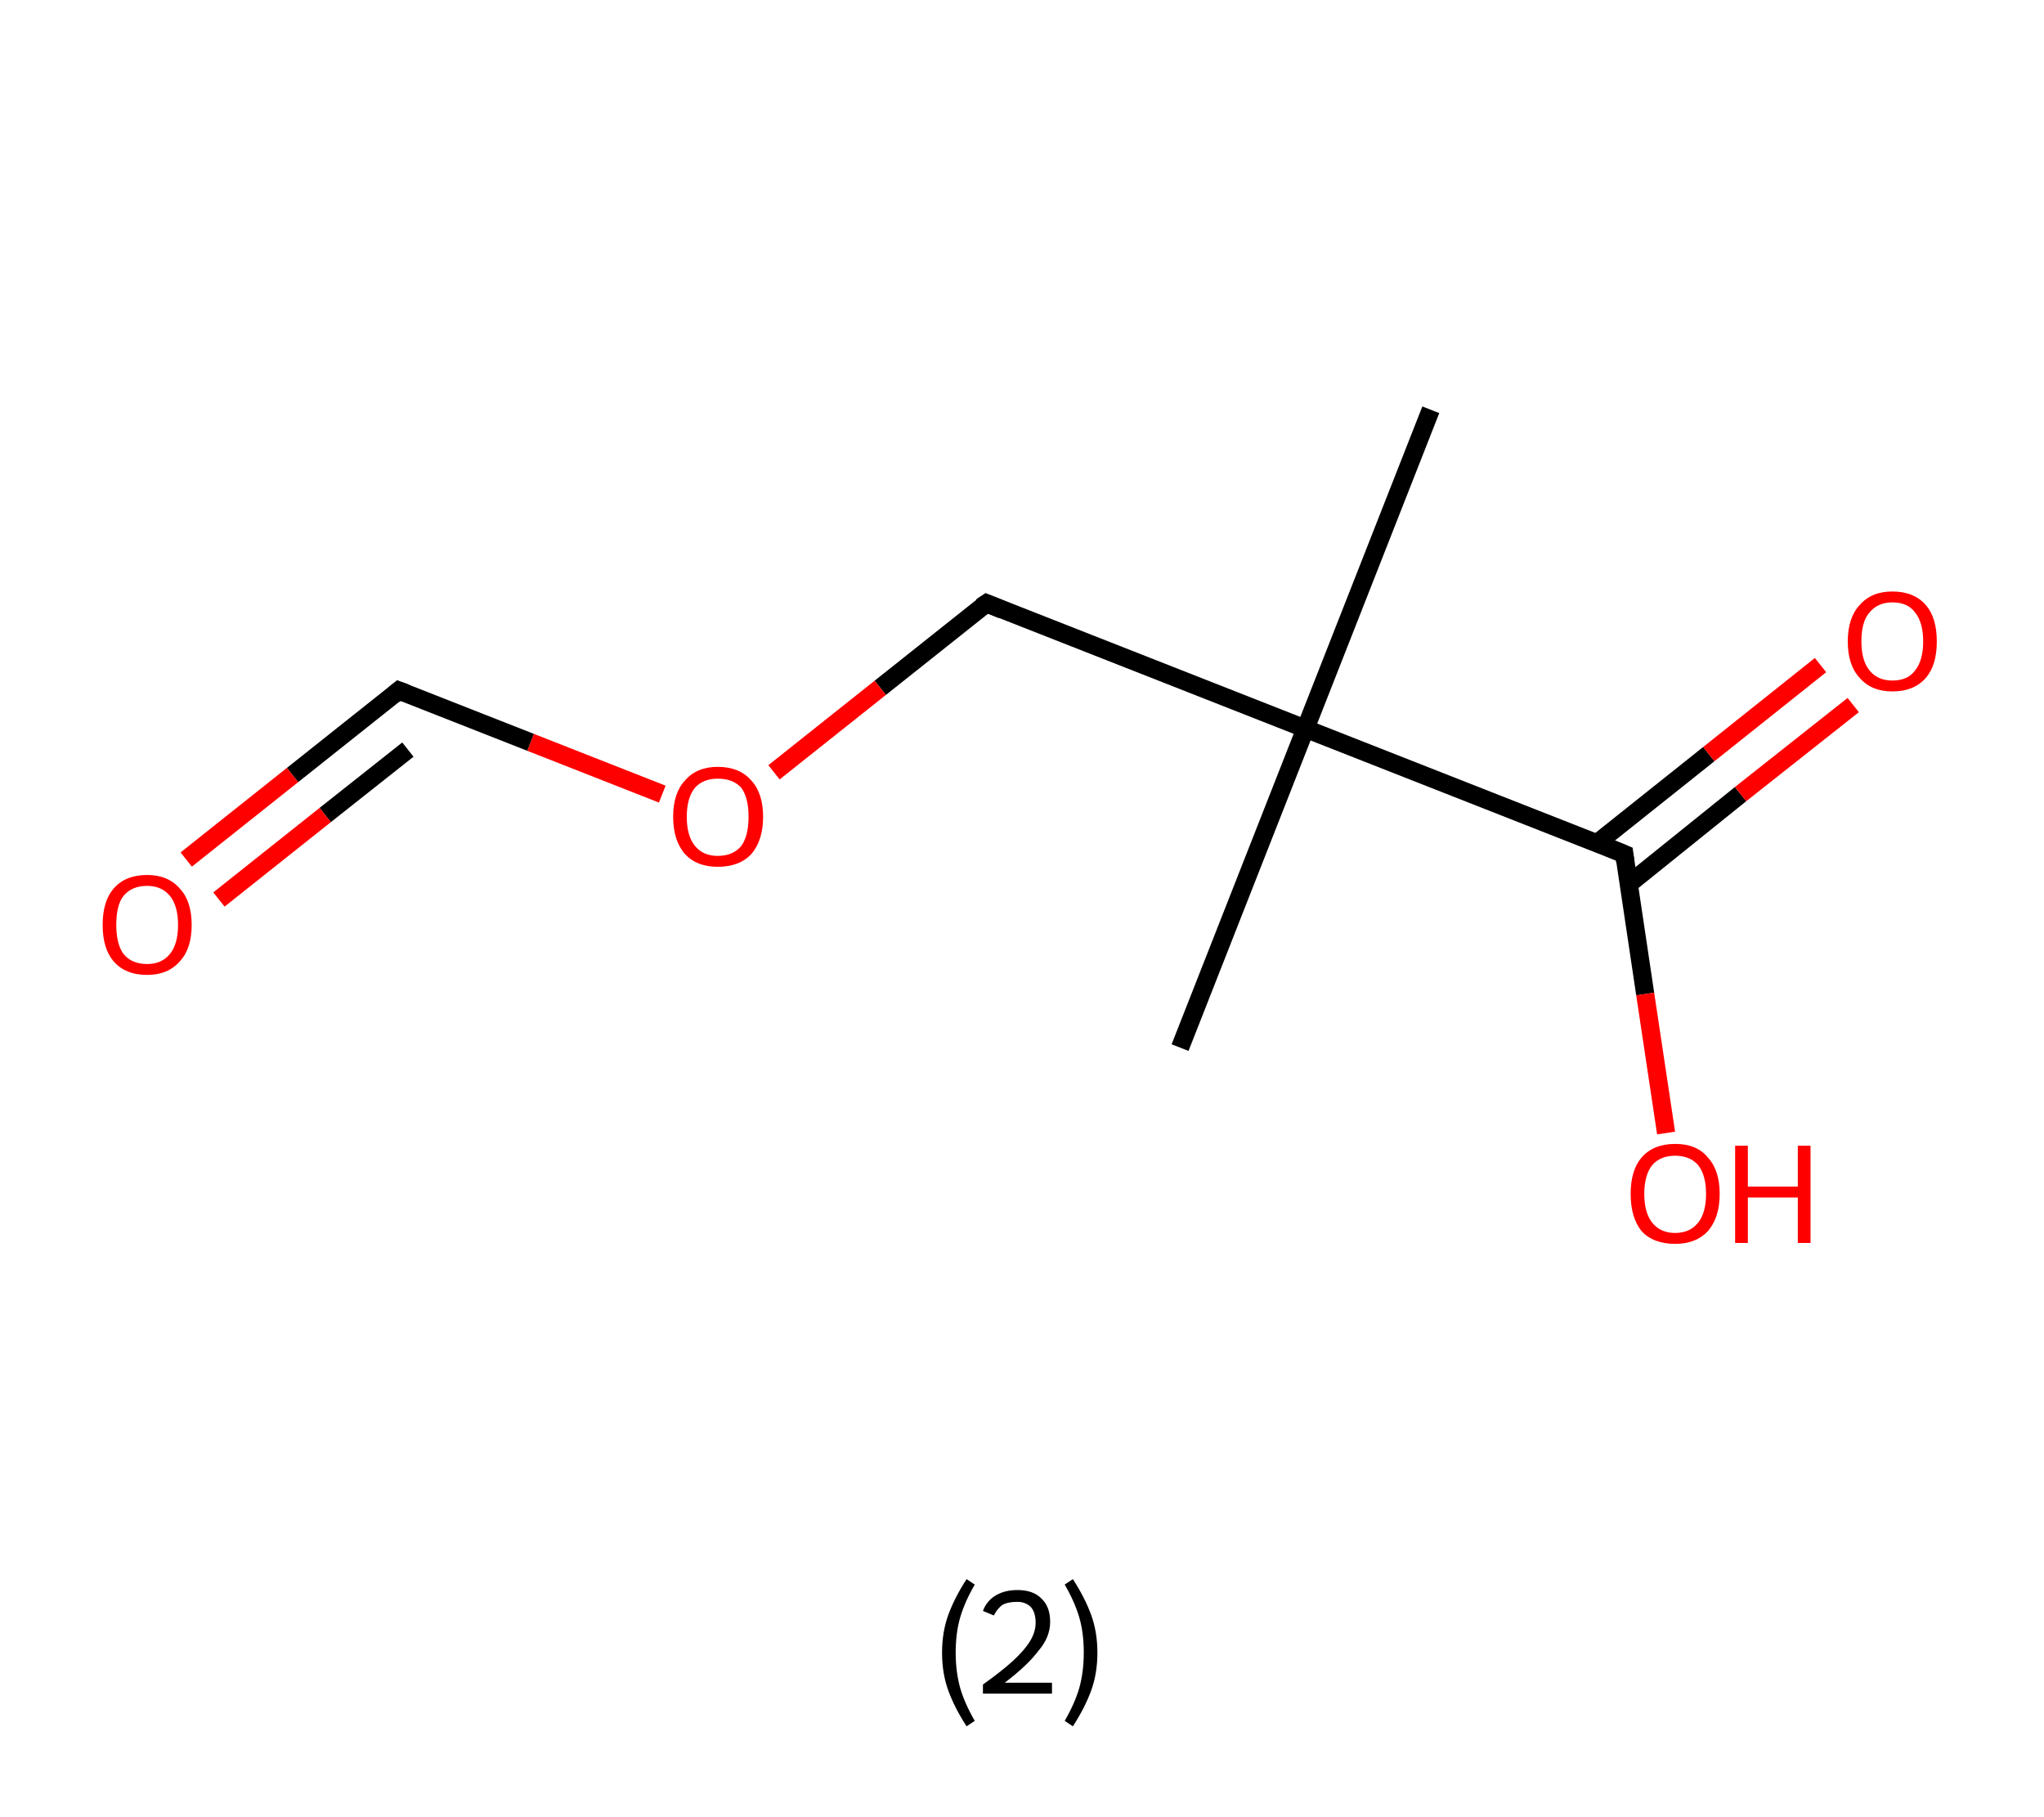 <?xml version='1.0' encoding='ASCII' standalone='yes'?>
<svg xmlns="http://www.w3.org/2000/svg" xmlns:rdkit="http://www.rdkit.org/xml" xmlns:xlink="http://www.w3.org/1999/xlink" version="1.1" baseProfile="full" xml:space="preserve" width="225px" height="200px" viewBox="0 0 225 200">
<!-- END OF HEADER -->
<rect style="opacity:1.0;fill:#FFFFFF;stroke:none" width="225.0" height="200.0" x="0.0" y="0.0"> </rect>
<path class="bond-0 atom-0 atom-1" d="M 157.5,45.1 L 143.7,80.2" style="fill:none;fill-rule:evenodd;stroke:#000000;stroke-width:2.0px;stroke-linecap:butt;stroke-linejoin:miter;stroke-opacity:1"/>
<path class="bond-1 atom-1 atom-2" d="M 143.7,80.2 L 129.9,115.3" style="fill:none;fill-rule:evenodd;stroke:#000000;stroke-width:2.0px;stroke-linecap:butt;stroke-linejoin:miter;stroke-opacity:1"/>
<path class="bond-2 atom-1 atom-3" d="M 143.7,80.2 L 108.6,66.4" style="fill:none;fill-rule:evenodd;stroke:#000000;stroke-width:2.0px;stroke-linecap:butt;stroke-linejoin:miter;stroke-opacity:1"/>
<path class="bond-3 atom-3 atom-4" d="M 108.6,66.4 L 96.9,75.7" style="fill:none;fill-rule:evenodd;stroke:#000000;stroke-width:2.0px;stroke-linecap:butt;stroke-linejoin:miter;stroke-opacity:1"/>
<path class="bond-3 atom-3 atom-4" d="M 96.9,75.7 L 85.2,85.0" style="fill:none;fill-rule:evenodd;stroke:#FF0000;stroke-width:2.0px;stroke-linecap:butt;stroke-linejoin:miter;stroke-opacity:1"/>
<path class="bond-4 atom-4 atom-5" d="M 72.9,87.4 L 58.4,81.7" style="fill:none;fill-rule:evenodd;stroke:#FF0000;stroke-width:2.0px;stroke-linecap:butt;stroke-linejoin:miter;stroke-opacity:1"/>
<path class="bond-4 atom-4 atom-5" d="M 58.4,81.7 L 43.9,76.0" style="fill:none;fill-rule:evenodd;stroke:#000000;stroke-width:2.0px;stroke-linecap:butt;stroke-linejoin:miter;stroke-opacity:1"/>
<path class="bond-5 atom-5 atom-6" d="M 43.9,76.0 L 32.2,85.3" style="fill:none;fill-rule:evenodd;stroke:#000000;stroke-width:2.0px;stroke-linecap:butt;stroke-linejoin:miter;stroke-opacity:1"/>
<path class="bond-5 atom-5 atom-6" d="M 32.2,85.3 L 20.5,94.6" style="fill:none;fill-rule:evenodd;stroke:#FF0000;stroke-width:2.0px;stroke-linecap:butt;stroke-linejoin:miter;stroke-opacity:1"/>
<path class="bond-5 atom-5 atom-6" d="M 44.9,82.5 L 35.8,89.7" style="fill:none;fill-rule:evenodd;stroke:#000000;stroke-width:2.0px;stroke-linecap:butt;stroke-linejoin:miter;stroke-opacity:1"/>
<path class="bond-5 atom-5 atom-6" d="M 35.8,89.7 L 24.1,99.0" style="fill:none;fill-rule:evenodd;stroke:#FF0000;stroke-width:2.0px;stroke-linecap:butt;stroke-linejoin:miter;stroke-opacity:1"/>
<path class="bond-6 atom-1 atom-7" d="M 143.7,80.2 L 178.8,94.0" style="fill:none;fill-rule:evenodd;stroke:#000000;stroke-width:2.0px;stroke-linecap:butt;stroke-linejoin:miter;stroke-opacity:1"/>
<path class="bond-7 atom-7 atom-8" d="M 179.3,97.3 L 191.6,87.4" style="fill:none;fill-rule:evenodd;stroke:#000000;stroke-width:2.0px;stroke-linecap:butt;stroke-linejoin:miter;stroke-opacity:1"/>
<path class="bond-7 atom-7 atom-8" d="M 191.6,87.4 L 204.0,77.6" style="fill:none;fill-rule:evenodd;stroke:#FF0000;stroke-width:2.0px;stroke-linecap:butt;stroke-linejoin:miter;stroke-opacity:1"/>
<path class="bond-7 atom-7 atom-8" d="M 175.8,92.8 L 188.1,83.0" style="fill:none;fill-rule:evenodd;stroke:#000000;stroke-width:2.0px;stroke-linecap:butt;stroke-linejoin:miter;stroke-opacity:1"/>
<path class="bond-7 atom-7 atom-8" d="M 188.1,83.0 L 200.4,73.2" style="fill:none;fill-rule:evenodd;stroke:#FF0000;stroke-width:2.0px;stroke-linecap:butt;stroke-linejoin:miter;stroke-opacity:1"/>
<path class="bond-8 atom-7 atom-9" d="M 178.8,94.0 L 181.1,109.4" style="fill:none;fill-rule:evenodd;stroke:#000000;stroke-width:2.0px;stroke-linecap:butt;stroke-linejoin:miter;stroke-opacity:1"/>
<path class="bond-8 atom-7 atom-9" d="M 181.1,109.4 L 183.4,124.7" style="fill:none;fill-rule:evenodd;stroke:#FF0000;stroke-width:2.0px;stroke-linecap:butt;stroke-linejoin:miter;stroke-opacity:1"/>
<path d="M 110.3,67.1 L 108.6,66.4 L 108.0,66.8" style="fill:none;stroke:#000000;stroke-width:2.0px;stroke-linecap:butt;stroke-linejoin:miter;stroke-opacity:1;"/>
<path d="M 44.7,76.3 L 43.9,76.0 L 43.3,76.5" style="fill:none;stroke:#000000;stroke-width:2.0px;stroke-linecap:butt;stroke-linejoin:miter;stroke-opacity:1;"/>
<path d="M 177.1,93.3 L 178.8,94.0 L 178.9,94.8" style="fill:none;stroke:#000000;stroke-width:2.0px;stroke-linecap:butt;stroke-linejoin:miter;stroke-opacity:1;"/>
<path class="atom-4" d="M 74.1 89.9 Q 74.1 87.3, 75.4 85.9 Q 76.7 84.4, 79.0 84.4 Q 81.4 84.4, 82.7 85.9 Q 84.0 87.3, 84.0 89.9 Q 84.0 92.5, 82.7 94.0 Q 81.4 95.4, 79.0 95.4 Q 76.7 95.4, 75.4 94.0 Q 74.1 92.5, 74.1 89.9 M 79.0 94.2 Q 80.7 94.2, 81.6 93.1 Q 82.4 92.0, 82.4 89.9 Q 82.4 87.8, 81.6 86.7 Q 80.7 85.7, 79.0 85.7 Q 77.4 85.7, 76.5 86.7 Q 75.6 87.8, 75.6 89.9 Q 75.6 92.0, 76.5 93.1 Q 77.4 94.2, 79.0 94.2 " fill="#FF0000"/>
<path class="atom-6" d="M 11.3 101.8 Q 11.3 99.2, 12.5 97.8 Q 13.8 96.3, 16.2 96.3 Q 18.5 96.3, 19.8 97.8 Q 21.1 99.2, 21.1 101.8 Q 21.1 104.4, 19.8 105.8 Q 18.5 107.3, 16.2 107.3 Q 13.8 107.3, 12.5 105.8 Q 11.3 104.4, 11.3 101.8 M 16.2 106.1 Q 17.8 106.1, 18.7 105.0 Q 19.6 103.9, 19.6 101.8 Q 19.6 99.7, 18.7 98.6 Q 17.8 97.5, 16.2 97.5 Q 14.5 97.5, 13.6 98.6 Q 12.8 99.6, 12.8 101.8 Q 12.8 103.9, 13.6 105.0 Q 14.5 106.1, 16.2 106.1 " fill="#FF0000"/>
<path class="atom-8" d="M 203.4 70.6 Q 203.4 68.0, 204.7 66.6 Q 206.0 65.1, 208.3 65.1 Q 210.7 65.1, 212.0 66.6 Q 213.2 68.0, 213.2 70.6 Q 213.2 73.2, 212.0 74.6 Q 210.7 76.1, 208.3 76.1 Q 206.0 76.1, 204.7 74.6 Q 203.4 73.2, 203.4 70.6 M 208.3 74.9 Q 210.0 74.9, 210.8 73.8 Q 211.7 72.7, 211.7 70.6 Q 211.7 68.5, 210.8 67.4 Q 210.0 66.3, 208.3 66.3 Q 206.7 66.3, 205.8 67.4 Q 204.9 68.4, 204.9 70.6 Q 204.9 72.7, 205.8 73.8 Q 206.7 74.9, 208.3 74.9 " fill="#FF0000"/>
<path class="atom-9" d="M 179.5 131.4 Q 179.5 128.8, 180.7 127.4 Q 182.0 125.9, 184.4 125.9 Q 186.8 125.9, 188.0 127.4 Q 189.3 128.8, 189.3 131.4 Q 189.3 134.0, 188.0 135.5 Q 186.7 136.9, 184.4 136.9 Q 182.0 136.9, 180.7 135.5 Q 179.5 134.0, 179.5 131.4 M 184.4 135.7 Q 186.0 135.7, 186.9 134.6 Q 187.8 133.5, 187.8 131.4 Q 187.8 129.3, 186.9 128.2 Q 186.0 127.2, 184.4 127.2 Q 182.8 127.2, 181.9 128.2 Q 181.0 129.3, 181.0 131.4 Q 181.0 133.5, 181.9 134.6 Q 182.8 135.7, 184.4 135.7 " fill="#FF0000"/>
<path class="atom-9" d="M 191.0 126.1 L 192.4 126.1 L 192.4 130.6 L 197.9 130.6 L 197.9 126.1 L 199.3 126.1 L 199.3 136.8 L 197.9 136.8 L 197.9 131.8 L 192.4 131.8 L 192.4 136.8 L 191.0 136.8 L 191.0 126.1 " fill="#FF0000"/>
<path class="legend" d="M 103.7 181.9 Q 103.7 179.6, 104.4 177.7 Q 105.1 175.8, 106.4 173.8 L 107.3 174.4 Q 106.2 176.3, 105.7 178.0 Q 105.2 179.7, 105.2 181.9 Q 105.2 184.0, 105.7 185.8 Q 106.2 187.5, 107.3 189.4 L 106.4 190.0 Q 105.1 188.0, 104.4 186.1 Q 103.7 184.2, 103.7 181.9 " fill="#000000"/>
<path class="legend" d="M 108.2 177.3 Q 108.6 176.2, 109.6 175.6 Q 110.6 175.0, 112.0 175.0 Q 113.7 175.0, 114.6 175.9 Q 115.6 176.8, 115.6 178.5 Q 115.6 180.2, 114.3 181.7 Q 113.1 183.3, 110.6 185.2 L 115.8 185.2 L 115.8 186.4 L 108.2 186.4 L 108.2 185.4 Q 110.3 183.9, 111.5 182.8 Q 112.8 181.6, 113.4 180.6 Q 114.0 179.6, 114.0 178.6 Q 114.0 177.5, 113.5 176.9 Q 112.9 176.3, 112.0 176.3 Q 111.0 176.3, 110.4 176.6 Q 109.8 177.0, 109.4 177.8 L 108.2 177.3 " fill="#000000"/>
<path class="legend" d="M 120.8 181.9 Q 120.8 184.2, 120.1 186.1 Q 119.4 188.0, 118.1 190.0 L 117.2 189.4 Q 118.3 187.5, 118.8 185.8 Q 119.3 184.0, 119.3 181.9 Q 119.3 179.7, 118.8 178.0 Q 118.3 176.3, 117.2 174.4 L 118.1 173.8 Q 119.4 175.8, 120.1 177.7 Q 120.8 179.6, 120.8 181.9 " fill="#000000"/>
</svg>
